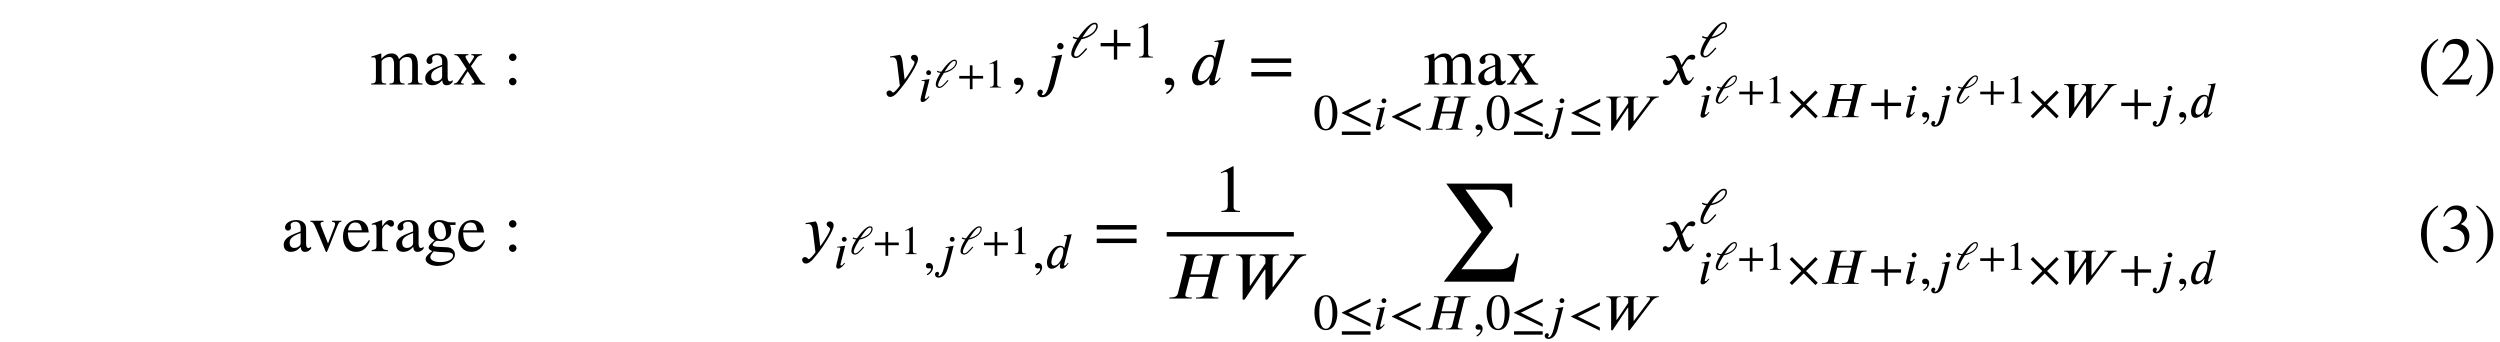 <?xml version='1.0' encoding='UTF-8'?>
<!-- This file was generated by dvisvgm 3.2.2 -->
<svg version='1.1' xmlns='http://www.w3.org/2000/svg' xmlns:xlink='http://www.w3.org/1999/xlink' width='368.204pt' height='50.415pt' viewBox='-.5 -44.933 368.204 50.415'>
<defs>
<use id='g4-45' xlink:href='#g2-45' transform='scale(1.667)'/>
<use id='g4-50' xlink:href='#g2-50' transform='scale(1.667)'/>
<use id='g4-62' xlink:href='#g2-62' transform='scale(1.667)'/>
<use id='g4-2483' xlink:href='#g2-2483' transform='scale(1.667)'/>
<use id='g4-2498' xlink:href='#g2-2498' transform='scale(1.667)'/>
<use id='g4-2505' xlink:href='#g2-2505' transform='scale(1.667)'/>
<use id='g4-2510' xlink:href='#g2-2510' transform='scale(1.667)'/>
<use id='g4-2524' xlink:href='#g2-2524' transform='scale(1.667)'/>
<use id='g4-2525' xlink:href='#g2-2525' transform='scale(1.667)'/>
<use id='g4-3640' xlink:href='#g2-3640' transform='scale(1.667)'/>
<path id='g2-44' d='m3.802-1.315v-.395h-1.56v-1.56h-.395v1.56h-1.56v.395h1.56v1.56h.395v-1.56h1.56z'/>
<path id='g2-45' d='m.496 .843c.412-.197 .669-.574 .669-.933c0-.311-.209-.52-.478-.52c-.215 0-.359 .137-.359 .341s.126 .305 .347 .305c.066 0 .126-.024 .173-.024s.084 .036 .084 .078c0 .197-.167 .418-.496 .64l.06 .114z'/>
<path id='g2-49' d='m2.271-1.943c0 1.184-.269 1.871-.777 1.871c-.514 0-.777-.681-.777-1.895s.269-1.919 .765-1.919c.526 0 .789 .699 .789 1.943zm.574-.03c0-1.225-.544-2.068-1.327-2.068c-.962 0-1.375 .974-1.375 2.032c0 .98 .329 2.092 1.351 2.092c.974 0 1.351-1.028 1.351-2.056z'/>
<path id='g2-50' d='m2.355 0v-.09c-.448 0-.568-.108-.568-.365v-3.569l-.054-.018l-1.07 .544v.084l.161-.06c.108-.042 .209-.072 .269-.072c.126 0 .179 .09 .179 .293v2.684c0 .329-.126 .454-.568 .478v.09h1.65z'/>
<path id='g2-61' d='m3.712 .143v-.377l-2.582-1.285l2.582-1.285v-.389l-3.377 1.644v.06l3.377 1.632z'/>
<path id='g2-62' d='m3.808-.717v-.395h-3.521v.395h3.521zm0-1.196v-.395h-3.521v.395h3.521z'/>
<path id='g2-183' d='m3.569-.132l-1.375-1.375l1.375-1.387l-.275-.269l-1.381 1.375l-1.375-1.375l-.281 .275l1.375 1.381l-1.375 1.381l.275 .275l1.381-1.375l1.381 1.375l.275-.281z'/>
<path id='g2-974' d='m1.602-2.367c.311-.484 .64-.968 .933-1.267c.149-.155 .323-.281 .49-.281c.137 0 .209 .072 .209 .185c0 .574-.687 1.16-1.626 1.369l-.006-.006zm-1.142 .042c.161 .114 .347 .167 .526 .173c-.084 .132-.167 .263-.239 .395c-.281 .49-.46 .974-.46 1.303c0 .347 .239 .52 .52 .52c.377 0 .729-.341 1.357-1.076l-.126-.102c-.58 .669-.909 .998-1.19 .998c-.161 0-.215-.114-.215-.257c0-.4 .544-1.279 .855-1.781c1.052-.155 1.925-.927 1.925-1.554c0-.275-.132-.4-.383-.4c-.49 0-1.297 .849-1.925 1.775c-.179 0-.365-.012-.562-.149l-.084 .155z'/>
<path id='g2-1237' d='m3.76 .616v-.395h-3.377v.395h3.377zm0-.921v-.377l-2.582-1.285l2.582-1.285v-.389l-3.377 1.644v.06l3.377 1.632z'/>
<path id='g2-2483' d='m5.517-3.903h-1.973l-.024 .096h.12c.341 0 .454 .09 .454 .233c0 .042-.012 .084-.024 .143l-.317 1.297h-1.662l.311-1.297c.048-.209 .155-.377 .628-.377h.108l.024-.096h-1.973l-.024 .096h.12c.371 0 .466 .108 .466 .233c0 .042-.012 .108-.024 .143l-.735 2.965c-.048 .203-.185 .371-.634 .371h-.108l-.024 .096h1.973l.024-.096h-.12c-.353 0-.46-.084-.46-.227c0-.048 .012-.108 .024-.143l.365-1.447h1.674l-.365 1.447c-.054 .221-.197 .371-.628 .371h-.108l-.024 .096h1.967l.024-.096h-.114c-.353 0-.466-.078-.466-.203c0-.06 .012-.114 .024-.167l.735-2.965c.054-.209 .179-.377 .634-.377h.108l.024-.096z'/>
<path id='g2-2498' d='m6.581-3.903h-1.447l-.024 .096h.102c.245 0 .323 .054 .323 .149c0 .114-.137 .299-.239 .43l-1.662 2.212h-.036v-2.361c0-.209 .054-.43 .424-.43h.108l.024-.096h-1.704l-.024 .096h.048c.377 0 .49 .143 .49 .329v.365l-1.351 1.985h-.03v-2.254c0-.424 .221-.424 .454-.424h.042l.024-.096h-1.722l-.024 .096h.06c.335 0 .532 .173 .532 .502v3.401h.173l1.775-2.642h.066v2.642h.173l2.618-3.443c.149-.197 .406-.442 .801-.46l.024-.096z'/>
<path id='g2-2505' d='m2.17-2.032c0 .185-.03 .418-.096 .628c-.167 .55-.562 1.112-.98 1.112c-.167 0-.335-.102-.335-.395c0-.574 .484-1.769 1.076-1.769c.245 0 .335 .143 .335 .424zm.98-1.961l-.933 .143l.024 .09c.042-.006 .108-.018 .161-.018c.155 0 .197 .042 .197 .12c0 .024-.006 .048-.012 .072l-.317 1.249h-.012c-.006-.143-.143-.299-.484-.299c-.921 0-1.536 1.333-1.536 1.949c0 .317 .09 .759 .526 .759c.221 0 .58-.072 1.022-.628h.03c-.048 .179-.06 .263-.06 .383c0 .108 .048 .245 .239 .245c.281 0 .598-.359 .777-.628l-.066-.072c-.084 .126-.251 .335-.371 .335c-.06 0-.09-.018-.09-.054c0-.018 .006-.054 .012-.072l.891-3.575z'/>
<path id='g2-2509' d='m1.357-2.636l-.944 .132l.018 .096c.042-.012 .114-.024 .167-.024c.137 0 .185 .03 .185 .132c0 .018-.006 .06-.012 .072c-.472 1.835-.472 1.949-.472 2.02c0 .161 .072 .275 .239 .275c.293 0 .592-.359 .801-.628l-.078-.06c-.215 .233-.251 .305-.383 .305c-.042 0-.078-.018-.078-.06c0-.024 0-.048 .006-.084l.55-2.176zm.179-.747c0-.149-.132-.299-.287-.299c-.173 0-.287 .149-.287 .299c0 .155 .114 .275 .287 .275c.155 0 .287-.12 .287-.275z'/>
<path id='g2-2510' d='m2.098-2.636l-.944 .167l.018 .102c.042-.018 .114-.03 .161-.03c.132 0 .191 .06 .191 .132l-.55 2.17c-.143 .574-.341 1.028-.616 1.028c-.03 0-.06-.036-.06-.06c0-.096 .096-.114 .096-.203c0-.137-.096-.227-.209-.227c-.209 0-.281 .179-.281 .311c0 .167 .12 .365 .436 .365c.646 0 .98-.687 1.112-1.213l.646-2.54zm.126-.747c0-.149-.132-.299-.287-.299c-.173 0-.287 .149-.287 .299c0 .155 .114 .275 .287 .275c.155 0 .287-.12 .287-.275z'/>
<path id='g2-2524' d='m1.823-1.722l-.12-.329c-.072-.197-.185-.442-.448-.586l-.789 .197l.018 .108c.06-.024 .149-.036 .227-.036c.329 0 .484 .245 .586 .532l.197 .55l-.389 .604c-.191 .293-.347 .353-.418 .353c-.149 0-.126-.12-.281-.12c-.149 0-.227 .126-.227 .221c0 .132 .096 .281 .311 .281c.335 0 .508-.257 .699-.55l.377-.586l.239 .675c.078 .215 .191 .46 .436 .46c.347 0 .616-.574 .687-.664l-.084-.06c-.126 .257-.269 .341-.365 .341c-.269 0-.406-.807-.586-1.178l.329-.508c.084-.132 .149-.227 .329-.227c.102 0 .132 .054 .263 .054c.155 0 .233-.137 .233-.251c0-.126-.102-.197-.293-.197c-.299 0-.508 .263-.664 .502l-.269 .412z'/>
<path id='g2-2525' d='m1.614-1.835c-.054-.442-.096-.598-.233-.795l-.897 .149l.012 .096c.054-.006 .149-.024 .215-.024c.335 0 .389 .359 .418 .628l.227 1.877c-.155 .239-.496 .61-.598 .61c-.096 0-.084-.185-.341-.185c-.078 0-.239 .066-.239 .245c0 .143 .114 .329 .335 .329c.406 0 .795-.586 1.231-1.136c.251-.317 1.219-1.751 1.219-2.218c0-.233-.149-.371-.341-.371c-.173 0-.281 .108-.281 .239c0 .227 .311 .287 .311 .412c0 .108-.048 .227-.167 .448c-.132 .245-.341 .604-.705 1.1l-.167-1.405z'/>
<path id='g2-3640' d='m7.185-2.78h-.233c-.215 .98-.628 1.393-1.459 1.393h-3.395l2.809-3.664l-2.457-3.371h2.254c.209 0 .466 .006 .634 .03c.4 .048 .801 .359 .968 1.142c.024 .12 .066 .275 .066 .389h.215v-2.098h-5.834l3.114 4.274l-3.33 4.394h6.205l.442-2.487z'/>
<use id='g3-44' xlink:href='#g2-44' transform='scale(1.25)'/>
<use id='g3-45' xlink:href='#g2-45' transform='scale(1.25)'/>
<use id='g3-49' xlink:href='#g2-49' transform='scale(1.25)'/>
<use id='g3-50' xlink:href='#g2-50' transform='scale(1.25)'/>
<use id='g3-61' xlink:href='#g2-61' transform='scale(1.25)'/>
<use id='g3-183' xlink:href='#g2-183' transform='scale(1.25)'/>
<use id='g3-974' xlink:href='#g2-974' transform='scale(1.25)'/>
<use id='g3-1237' xlink:href='#g2-1237' transform='scale(1.25)'/>
<use id='g3-2483' xlink:href='#g2-2483' transform='scale(1.25)'/>
<use id='g3-2498' xlink:href='#g2-2498' transform='scale(1.25)'/>
<use id='g3-2505' xlink:href='#g2-2505' transform='scale(1.25)'/>
<use id='g3-2509' xlink:href='#g2-2509' transform='scale(1.25)'/>
<use id='g3-2510' xlink:href='#g2-2510' transform='scale(1.25)'/>
<use id='g5-9' xlink:href='#g1-9'/>
<use id='g5-10' xlink:href='#g1-10'/>
<use id='g5-19' xlink:href='#g1-19'/>
<use id='g5-20' xlink:href='#g1-20'/>
<use id='g5-27' xlink:href='#g1-27'/>
<use id='g5-66' xlink:href='#g1-66'/>
<use id='g5-70' xlink:href='#g1-70'/>
<use id='g5-72' xlink:href='#g1-72'/>
<use id='g5-78' xlink:href='#g1-78'/>
<use id='g5-83' xlink:href='#g1-83'/>
<use id='g5-87' xlink:href='#g1-87'/>
<use id='g5-89' xlink:href='#g1-89'/>
<path id='g1-9' d='m3.029 1.604c-1.395-1.166-1.694-2.291-1.694-4.144c0-1.923 .309-2.849 1.694-4.035l-.09-.159c-1.594 .946-2.461 2.381-2.461 4.224c0 1.694 .857 3.377 2.431 4.274l.12-.159z'/>
<path id='g1-10' d='m.289-6.575c1.445 1.136 1.694 2.281 1.694 4.144c0 1.933-.279 2.869-1.694 4.035l.09 .159c1.584-.966 2.461-2.381 2.461-4.224c0-1.694-.907-3.357-2.431-4.274l-.12 .159z'/>
<path id='g1-19' d='m4.722-1.365l-.139-.06c-.329 .558-.538 .667-.956 .667h-2.331l1.644-1.753c.887-.936 1.275-1.684 1.275-2.471c0-.986-.717-1.753-1.843-1.753c-1.225 0-1.863 .817-2.072 1.983l.209 .05c.399-.976 .747-1.295 1.465-1.295c.847 0 1.385 .498 1.385 1.405c0 .847-.359 1.604-1.295 2.59l-1.773 1.883v.12h3.895l.538-1.365z'/>
<path id='g1-20' d='m.608-5.081c.408-.737 .867-1.056 1.484-1.056c.658 0 1.076 .339 1.076 1.016c0 .608-.319 1.056-.807 1.335c-.199 .12-.458 .229-.837 .359v.139c.568 0 .797 .03 1.016 .1c.687 .199 1.036 .687 1.036 1.445c0 .847-.558 1.524-1.295 1.524c-.279 0-.488-.05-.857-.309c-.279-.199-.438-.259-.608-.259c-.229 0-.408 .149-.408 .359c0 .359 .389 .568 1.116 .568c.887 0 1.833-.289 2.311-.927c.289-.379 .458-.867 .458-1.395c0-.518-.159-.976-.438-1.285c-.209-.219-.389-.339-.827-.528c.667-.399 .927-.897 .927-1.375c0-.817-.628-1.365-1.554-1.365c-1.036 0-1.664 .667-1.953 1.614l.159 .04z'/>
<path id='g1-27' d='m1.913-.438c0-.299-.249-.558-.548-.558c-.319 0-.558 .239-.558 .558c0 .299 .259 .548 .558 .548s.548-.249 .548-.548zm0-3.577c0-.299-.249-.558-.548-.558c-.319 0-.558 .239-.558 .558c0 .299 .259 .548 .558 .548s.548-.249 .548-.548z'/>
<path id='g1-66' d='m2.859-1.265c0 .289-.06 .428-.349 .628c-.169 .11-.379 .159-.578 .159c-.389 0-.687-.239-.687-.767c0-.309 .1-.548 .339-.767c.249-.229 .658-.438 1.275-.658v1.405zm1.544 .608c-.169 .139-.269 .189-.428 .189c-.179 0-.309-.199-.309-.658v-1.903c0-.608-.04-.817-.279-1.106s-.618-.448-1.176-.448c-.448 0-.867 .12-1.146 .299c-.349 .219-.508 .538-.508 .797c0 .269 .219 .458 .428 .458c.259 0 .458-.219 .458-.408c0-.209-.06-.239-.06-.418c0-.269 .299-.488 .697-.488c.448 0 .777 .279 .777 .897v.538c-1.126 .418-1.494 .608-1.793 .807c-.389 .259-.697 .648-.697 1.166c0 .658 .428 1.036 1.046 1.036c.428 0 .917-.13 1.445-.727h.01c.05 .528 .269 .727 .638 .727c.339 0 .598-.1 .897-.478v-.279z'/>
<path id='g1-70' d='m.986-3.078c.11-.747 .498-1.146 1.056-1.146c.658 0 .867 .339 .976 1.146h-2.032zm3.078 1.445c-.488 .737-.867 1.046-1.534 1.046c-.458 0-.827-.179-1.106-.548c-.359-.478-.408-.867-.458-1.624h3.068c-.04-.538-.139-.857-.339-1.136c-.319-.448-.767-.687-1.385-.687c-1.255 0-2.062 1.016-2.062 2.421c0 1.375 .717 2.262 1.893 2.262c.996 0 1.694-.578 2.082-1.664l-.159-.07z'/>
<path id='g1-72' d='m4.314 .638c0 .578-.757 .966-1.893 .966c-.877 0-1.445-.289-1.445-.727c0-.229 .09-.379 .488-.857c.339 .07 1.126 .13 1.614 .13c.907 0 1.235 .12 1.235 .488zm-2.8-4.005c0-.588 .279-.936 .737-.936c.309 0 .568 .169 .727 .468c.189 .349 .299 .797 .299 1.205c0 .548-.289 .897-.737 .897c-.618 0-1.026-.648-1.026-1.604v-.03zm3.168-.498v-.389h-.767c-.199 0-.349-.03-.548-.1l-.219-.08c-.269-.1-.538-.149-.797-.149c-.927 0-1.664 .717-1.664 1.624c0 .628 .259 1.006 .927 1.335c-.139 .139-.279 .269-.428 .399c-.329 .289-.458 .488-.458 .687c0 .219 .11 .329 .528 .528c-.717 .518-.976 .847-.976 1.215c0 .528 .767 .966 1.724 .966c.717 0 1.474-.239 1.993-.638c.408-.319 .598-.648 .598-1.046c0-.618-.468-1.036-1.205-1.066l-1.285-.06c-.538-.03-.777-.11-.777-.269c0-.199 .329-.548 .598-.628l.189 .02c.179 .02 .319 .03 .379 .03c.349 0 .717-.149 1.036-.389c.359-.269 .518-.638 .518-1.156c0-.289-.05-.518-.189-.837h.827z'/>
<path id='g1-78' d='m7.721 0v-.149l-.259-.02c-.299-.02-.428-.149-.428-.598v-2.022c0-1.176-.349-1.793-1.156-1.793c-.578 0-1.086 .259-1.624 .837c-.179-.568-.518-.837-1.056-.837c-.448 0-.867 .09-1.524 .767h-.02v-.737l-.08-.03c-.508 .189-.837 .299-1.385 .448v.169c.13-.03 .209-.04 .319-.04c.259 0 .349 .169 .349 .658v2.471c0 .578-.139 .717-.697 .727v.149h2.212v-.149c-.528-.02-.677-.12-.677-.548v-2.77c0-.02 .06-.09 .13-.169c.199-.239 .687-.428 1.056-.428c.428 0 .648 .418 .648 1.106v2.102c0 .608-.11 .667-.677 .707v.149h2.232v-.149c-.568-.01-.717-.149-.717-.797v-2.511c.299-.428 .598-.608 1.066-.608c.568 0 .767 .329 .767 1.116v2.052c0 .578-.09 .687-.648 .747v.149h2.172z'/>
<path id='g1-83' d='m1.594-4.563l-.05-.02c-.528 .209-.887 .349-1.474 .538v.159c.139-.03 .229-.04 .349-.04c.249 0 .339 .159 .339 .598v2.491c0 .498-.07 .568-.707 .687v.149h2.391v-.149c-.677-.03-.847-.179-.847-.747v-2.242c0-.319 .418-.817 .697-.817c.06 0 .149 .05 .259 .149c.159 .149 .269 .199 .399 .199c.239 0 .389-.169 .389-.448c0-.329-.209-.528-.548-.528c-.418 0-.697 .219-1.196 .936v-.917z'/>
<path id='g1-87' d='m4.752-4.483h-1.385v.149c.319 .03 .468 .13 .468 .319c0 .1-.02 .199-.06 .299l-.986 2.58l-1.016-2.55c-.06-.149-.09-.279-.09-.379c0-.169 .12-.239 .458-.269v-.149h-1.953v.149c.379 .02 .478 .12 .907 1.146l1.196 2.859c.04 .09 .05 .159 .08 .209c.07 .179 .12 .259 .179 .259s.13-.13 .279-.498l1.275-3.198c.269-.667 .349-.747 .648-.777v-.149z'/>
<path id='g1-89' d='m4.772 0v-.149c-.309 0-.538-.169-.817-.598l-1.275-1.953l.827-1.196c.189-.269 .488-.428 .807-.438v-.149h-1.574v.149c.299 .02 .399 .08 .399 .219c0 .12-.149 .299-.369 .648c-.1 .149-.199 .309-.299 .438c-.04-.07-.09-.13-.139-.199c-.289-.428-.458-.757-.458-.887c0-.149 .13-.209 .428-.219v-.149h-2.062v.149h.09c.299 0 .458 .13 .767 .598l.936 1.435l-1.136 1.644c-.279 .408-.399 .478-.727 .508v.149h1.445v-.149c-.289 0-.399-.05-.399-.179c0-.07 .06-.189 .199-.408l.787-1.225l.907 1.395c.04 .06 .06 .11 .06 .179c0 .179-.07 .219-.399 .239v.149h2.002z'/>
</defs>
<g id='page50'>
<g fill='currentColor'>
<use x='54.009' y='-32.478' xlink:href='#g5-78'/>
<use x='61.76' y='-32.478' xlink:href='#g5-66'/>
<use x='66.183' y='-32.478' xlink:href='#g5-89'/>
<use x='73.655' y='-32.478' xlink:href='#g5-27'/>
<use x='129.768' y='-32.478' xlink:href='#g4-2525'/>
<use x='134.71' y='-29.988' xlink:href='#g3-2509'/>
<use x='137.033' y='-32.042' xlink:href='#g2-974'/>
<use x='140.494' y='-32.042' xlink:href='#g2-44'/>
<use x='144.589' y='-32.042' xlink:href='#g2-50'/>
<use x='148.293' y='-32.478' xlink:href='#g4-45'/>
<use x='152.444' y='-32.478' xlink:href='#g4-2510'/>
<use x='156.917' y='-36.463' xlink:href='#g3-974'/>
<use x='161.243' y='-36.463' xlink:href='#g3-44'/>
<use x='166.362' y='-36.463' xlink:href='#g3-50'/>
<use x='170.506' y='-32.478' xlink:href='#g4-45'/>
<use x='174.657' y='-32.478' xlink:href='#g4-2505'/>
<use x='183.322' y='-32.478' xlink:href='#g4-62'/>
<use x='209.102' y='-32.478' xlink:href='#g1-78'/>
<use x='216.853' y='-32.478' xlink:href='#g1-66'/>
<use x='221.276' y='-32.478' xlink:href='#g1-89'/>
<use x='192.914' y='-25.833' xlink:href='#g3-49'/>
<use x='196.65' y='-25.833' xlink:href='#g3-1237'/>
<use x='201.768' y='-25.833' xlink:href='#g3-2509'/>
<use x='204.092' y='-25.833' xlink:href='#g3-61'/>
<use x='209.21' y='-25.833' xlink:href='#g3-2483'/>
<use x='216.406' y='-25.833' xlink:href='#g3-45'/>
<use x='218.274' y='-25.833' xlink:href='#g3-49'/>
<use x='222.01' y='-25.833' xlink:href='#g3-1237'/>
<use x='227.128' y='-25.833' xlink:href='#g3-2510'/>
<use x='230.483' y='-25.833' xlink:href='#g3-1237'/>
<use x='235.601' y='-25.833' xlink:href='#g3-2498'/>
<use x='244.106' y='-32.478' xlink:href='#g4-2524'/>
<use x='249.586' y='-36.545' xlink:href='#g3-974'/>
<use x='249.586' y='-27.672' xlink:href='#g3-2509'/>
<use x='251.909' y='-29.727' xlink:href='#g2-974'/>
<use x='255.37' y='-29.727' xlink:href='#g2-44'/>
<use x='259.465' y='-29.727' xlink:href='#g2-50'/>
<use x='262.76' y='-27.672' xlink:href='#g3-183'/>
<use x='267.542' y='-27.672' xlink:href='#g3-2483'/>
<use x='274.738' y='-27.672' xlink:href='#g3-44'/>
<use x='279.856' y='-27.672' xlink:href='#g3-2509'/>
<use x='282.18' y='-27.672' xlink:href='#g3-45'/>
<use x='284.048' y='-27.672' xlink:href='#g3-2510'/>
<use x='287.403' y='-29.727' xlink:href='#g2-974'/>
<use x='290.864' y='-29.727' xlink:href='#g2-44'/>
<use x='294.958' y='-29.727' xlink:href='#g2-50'/>
<use x='298.254' y='-27.672' xlink:href='#g3-183'/>
<use x='303.036' y='-27.672' xlink:href='#g3-2498'/>
<use x='311.561' y='-27.672' xlink:href='#g3-44'/>
<use x='316.679' y='-27.672' xlink:href='#g3-2510'/>
<use x='320.034' y='-27.672' xlink:href='#g3-45'/>
<use x='321.902' y='-27.672' xlink:href='#g3-2505'/>
<use x='355.587' y='-32.478' xlink:href='#g5-9'/>
<use x='358.905' y='-32.478' xlink:href='#g5-19'/>
<use x='363.886' y='-32.478' xlink:href='#g5-10'/>
<use x='40.918' y='-7.938' xlink:href='#g5-66'/>
<use x='45.022' y='-7.938' xlink:href='#g5-87'/>
<use x='49.765' y='-7.938' xlink:href='#g5-70'/>
<use x='54.188' y='-7.938' xlink:href='#g5-83'/>
<use x='57.486' y='-7.938' xlink:href='#g5-66'/>
<use x='61.909' y='-7.938' xlink:href='#g5-72'/>
<use x='66.741' y='-7.938' xlink:href='#g5-70'/>
<use x='73.655' y='-7.938' xlink:href='#g5-27'/>
<use x='117.342' y='-7.938' xlink:href='#g4-2525'/>
<use x='122.284' y='-5.447' xlink:href='#g3-2509'/>
<use x='124.608' y='-7.502' xlink:href='#g2-974'/>
<use x='128.069' y='-7.502' xlink:href='#g2-44'/>
<use x='132.163' y='-7.502' xlink:href='#g2-50'/>
<use x='135.458' y='-5.447' xlink:href='#g3-45'/>
<use x='137.326' y='-5.447' xlink:href='#g3-2510'/>
<use x='140.681' y='-7.502' xlink:href='#g2-974'/>
<use x='144.142' y='-7.502' xlink:href='#g2-44'/>
<use x='148.237' y='-7.502' xlink:href='#g2-50'/>
<use x='151.532' y='-5.447' xlink:href='#g3-45'/>
<use x='153.4' y='-5.447' xlink:href='#g3-2505'/>
<use x='160.551' y='-7.938' xlink:href='#g4-62'/>
<use x='178.208' y='-13.716' xlink:href='#g4-50'/>
<rect x='171.338' y='-10.757' height='.658' width='18.72'/>
<use x='171.338' y='-.964' xlink:href='#g4-2483'/>
<use x='180.932' y='-.964' xlink:href='#g4-2498'/>
<use x='211.244' y='-2.961' xlink:href='#g4-3640'/>
<use x='192.914' y='3.584' xlink:href='#g3-49'/>
<use x='196.65' y='3.584' xlink:href='#g3-1237'/>
<use x='201.768' y='3.584' xlink:href='#g3-2509'/>
<use x='204.092' y='3.584' xlink:href='#g3-61'/>
<use x='209.21' y='3.584' xlink:href='#g3-2483'/>
<use x='216.406' y='3.584' xlink:href='#g3-45'/>
<use x='218.274' y='3.584' xlink:href='#g3-49'/>
<use x='222.01' y='3.584' xlink:href='#g3-1237'/>
<use x='227.128' y='3.584' xlink:href='#g3-2510'/>
<use x='230.483' y='3.584' xlink:href='#g3-61'/>
<use x='235.601' y='3.584' xlink:href='#g3-2498'/>
<use x='244.106' y='-7.938' xlink:href='#g4-2524'/>
<use x='249.586' y='-12.005' xlink:href='#g3-974'/>
<use x='249.586' y='-3.131' xlink:href='#g3-2509'/>
<use x='251.909' y='-5.186' xlink:href='#g2-974'/>
<use x='255.37' y='-5.186' xlink:href='#g2-44'/>
<use x='259.465' y='-5.186' xlink:href='#g2-50'/>
<use x='262.76' y='-3.131' xlink:href='#g3-183'/>
<use x='267.542' y='-3.131' xlink:href='#g3-2483'/>
<use x='274.738' y='-3.131' xlink:href='#g3-44'/>
<use x='279.856' y='-3.131' xlink:href='#g3-2509'/>
<use x='282.18' y='-3.131' xlink:href='#g3-45'/>
<use x='284.048' y='-3.131' xlink:href='#g3-2510'/>
<use x='287.403' y='-5.186' xlink:href='#g2-974'/>
<use x='290.864' y='-5.186' xlink:href='#g2-44'/>
<use x='294.958' y='-5.186' xlink:href='#g2-50'/>
<use x='298.254' y='-3.131' xlink:href='#g3-183'/>
<use x='303.036' y='-3.131' xlink:href='#g3-2498'/>
<use x='311.561' y='-3.131' xlink:href='#g3-44'/>
<use x='316.679' y='-3.131' xlink:href='#g3-2510'/>
<use x='320.034' y='-3.131' xlink:href='#g3-45'/>
<use x='321.902' y='-3.131' xlink:href='#g3-2505'/>
<use x='355.587' y='-7.938' xlink:href='#g5-9'/>
<use x='358.905' y='-7.938' xlink:href='#g5-20'/>
<use x='363.886' y='-7.938' xlink:href='#g5-10'/>
</g>
</g>
</svg>